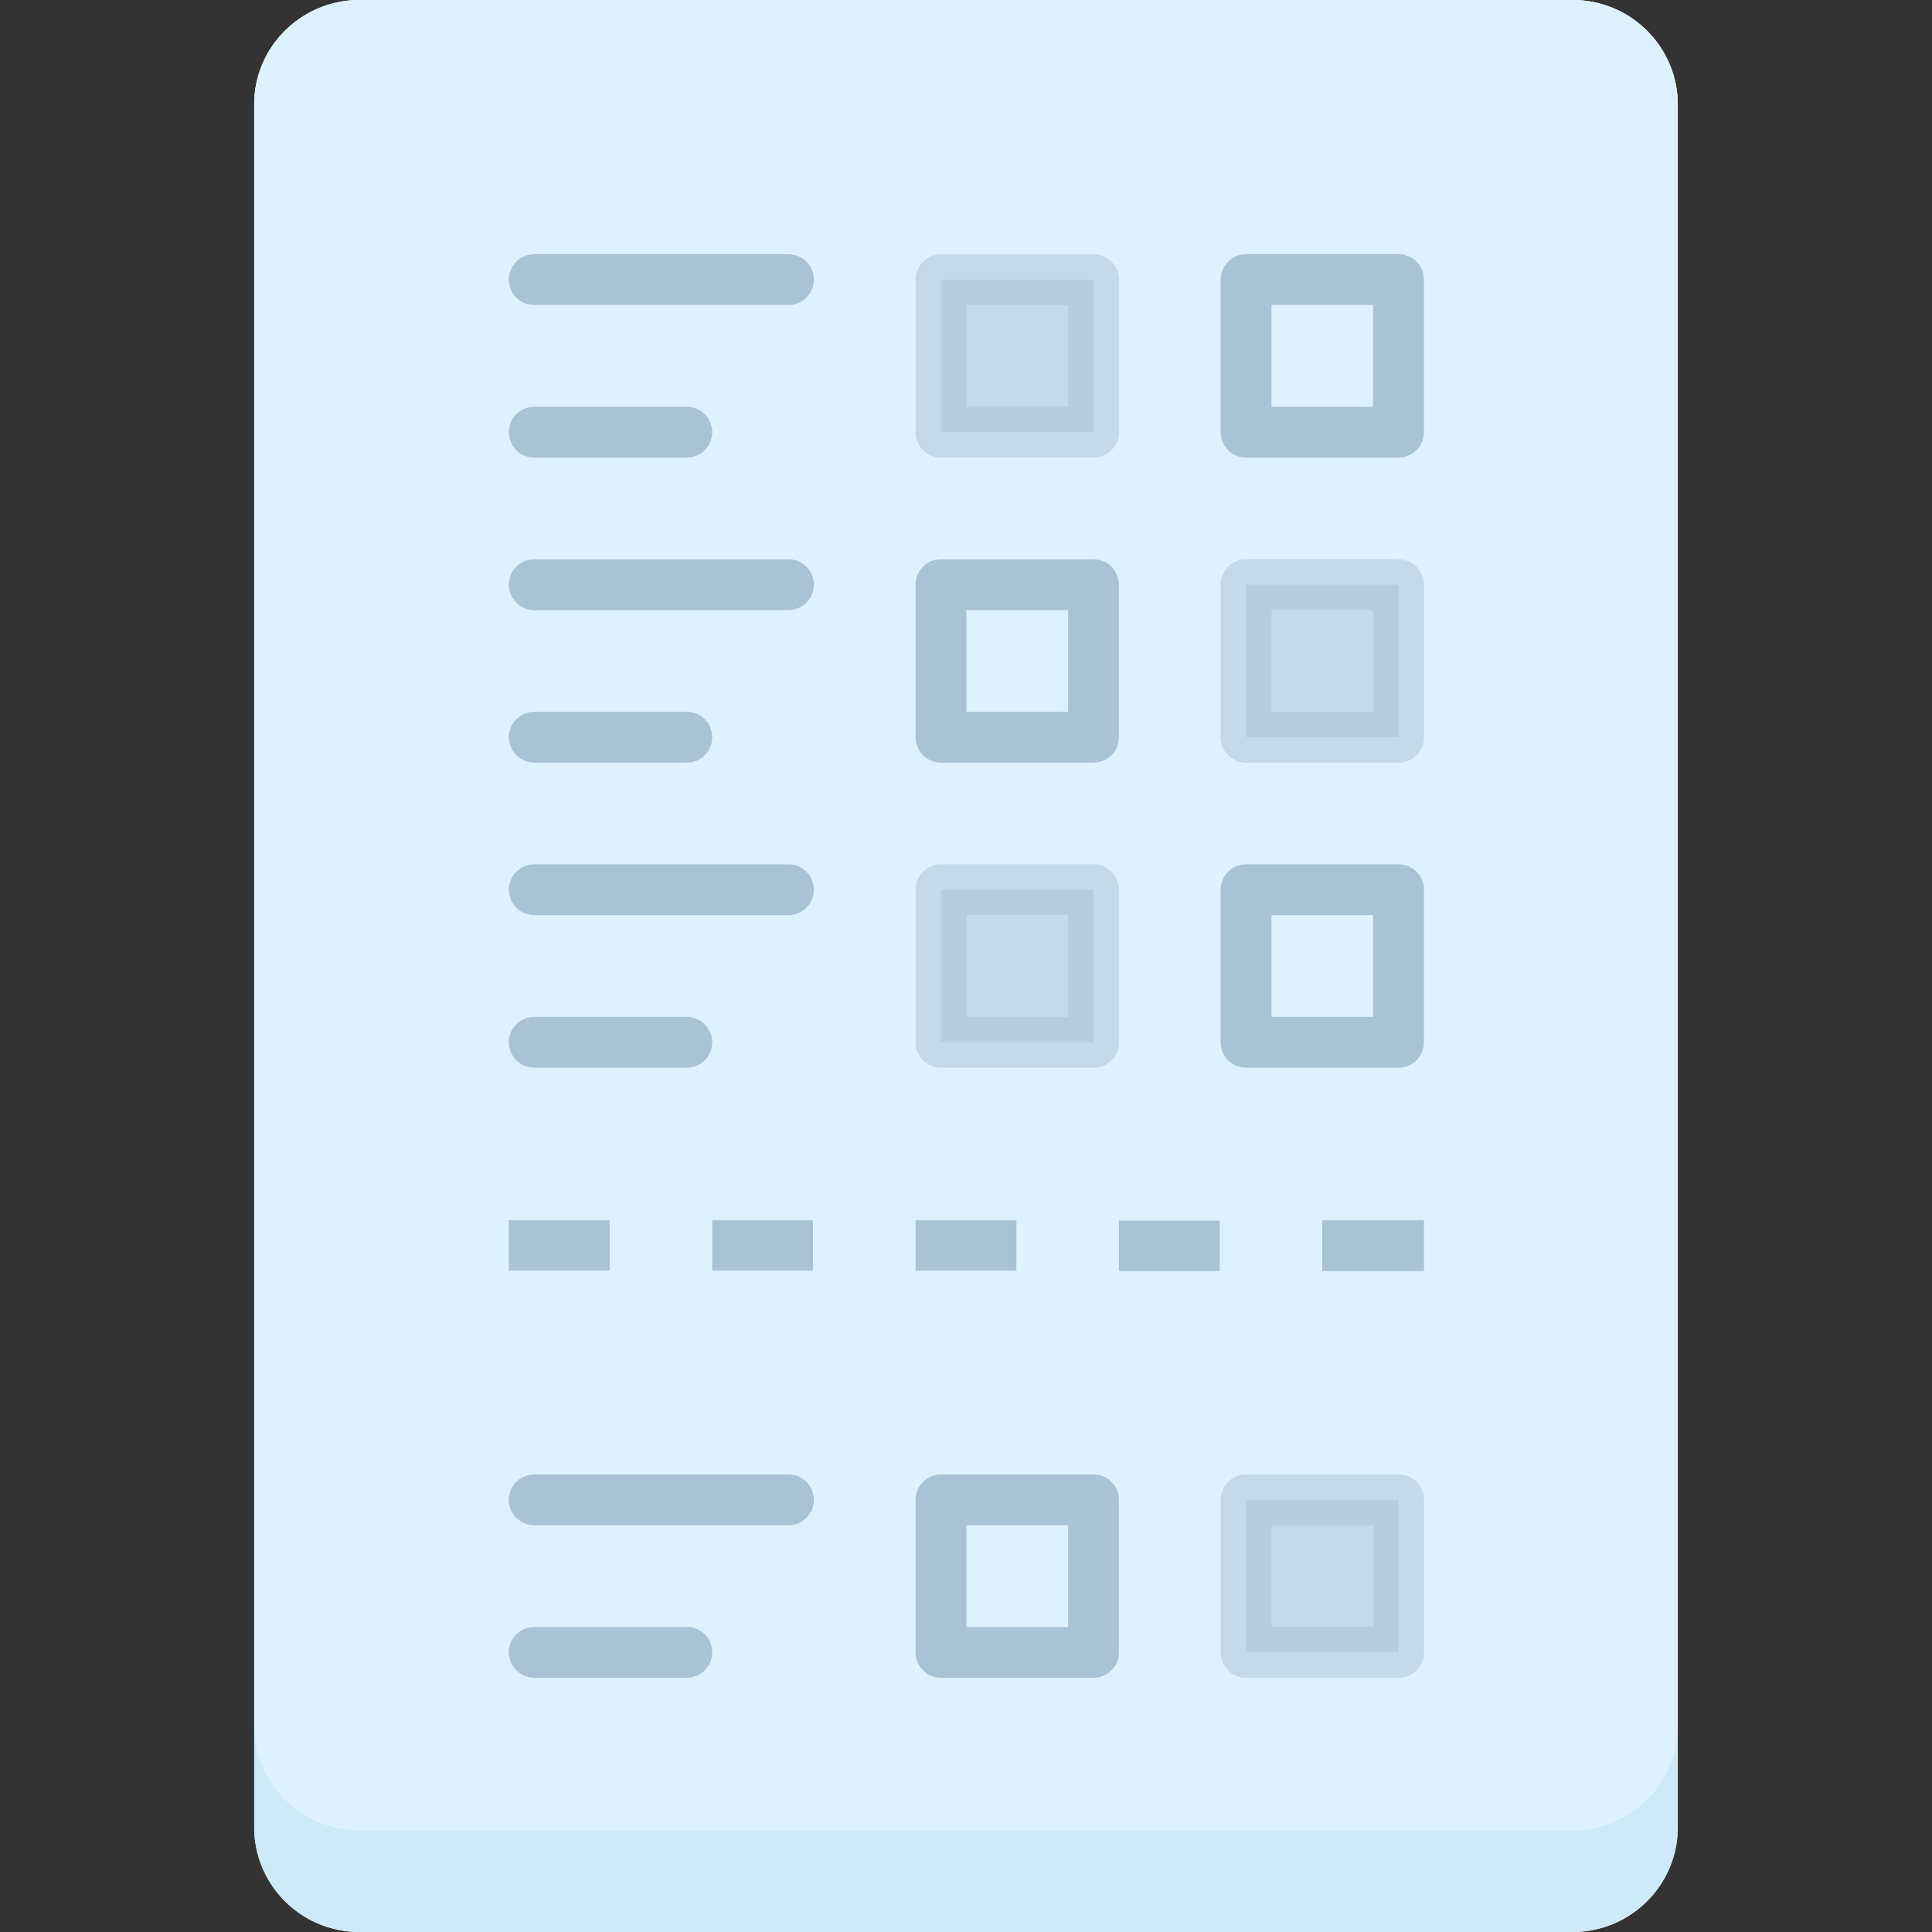 <svg id="icon-color-large-exam-c" xmlns="http://www.w3.org/2000/svg" viewBox="0 0 38 38"><rect x="0" y="0" width="38" height="38" fill="#333333" stroke="none"/><path fill="#FFF" d="M30.926 38H7.074A2.065 2.065 0 0 1 5 35.946V2.054C5 .92 5.929 0 7.074 0h23.852C32.071 0 33 .92 33 2.054v33.892A2.065 2.065 0 0 1 30.926 38z"/><path fill="#CEEAF8" d="M30.926 0H7.074C5.929 0 5 .92 5 2.054v33.892C5 37.08 5.929 38 7.074 38h23.852C32.071 38 33 37.08 33 35.946V2.054A2.065 2.065 0 0 0 30.926 0z"/><path fill="#DEF1FF" d="M30.926 0H7.074C5.929 0 5 .92 5 2.054v31.892C5 35.08 5.929 36 7.074 36h23.852C32.071 36 33 35.08 33 33.946V2.054A2.065 2.065 0 0 0 30.926 0z"/><path fill="none" stroke="#AAC3D4" stroke-linecap="round" stroke-linejoin="round" stroke-miterlimit="10" d="M18.508 11.5h3v3h-3z"/><path opacity=".5" fill="#AAC3D4" stroke="#AAC3D4" stroke-linecap="round" stroke-linejoin="round" stroke-miterlimit="10" d="M24.508 11.5h3v3h-3zM18.508 5.5h3v3h-3z"/><path fill="none" stroke="#AAC3D4" stroke-linecap="round" stroke-linejoin="round" stroke-miterlimit="10" d="M24.508 5.5h3v3h-3z"/><path opacity=".5" fill="#AAC3D4" stroke="#AAC3D4" stroke-linecap="round" stroke-linejoin="round" stroke-miterlimit="10" d="M18.508 17.5h3v3h-3z"/><path fill="none" stroke="#AAC3D4" stroke-linecap="round" stroke-linejoin="round" stroke-miterlimit="10" d="M24.508 17.5h3v3h-3z"/><g fill="#AAC3D4"><path d="M10.008 24h1.983v.992h-1.983zM14.008 24h1.983v.992h-1.983zM18.008 24h1.983v.992h-1.983zM22.008 24.008h1.983V25h-1.983zM26.008 24h2v1h-2z"/></g><path fill="none" stroke="#AAC3D4" stroke-linecap="round" stroke-miterlimit="10" d="M10.508 5.5h5M10.508 8.5h3M10.508 11.5h5M10.508 14.5h3M10.508 17.5h5M10.508 20.5h3"/><path fill="none" stroke="#AAC3D4" stroke-linecap="round" stroke-linejoin="round" stroke-miterlimit="10" d="M18.508 29.5h3v3h-3z"/><path opacity=".5" fill="#AAC3D4" stroke="#AAC3D4" stroke-linecap="round" stroke-linejoin="round" stroke-miterlimit="10" d="M24.508 29.5h3v3h-3z"/><path fill="none" stroke="#AAC3D4" stroke-linecap="round" stroke-miterlimit="10" d="M10.508 29.5h5M10.508 32.5h3"/></svg>